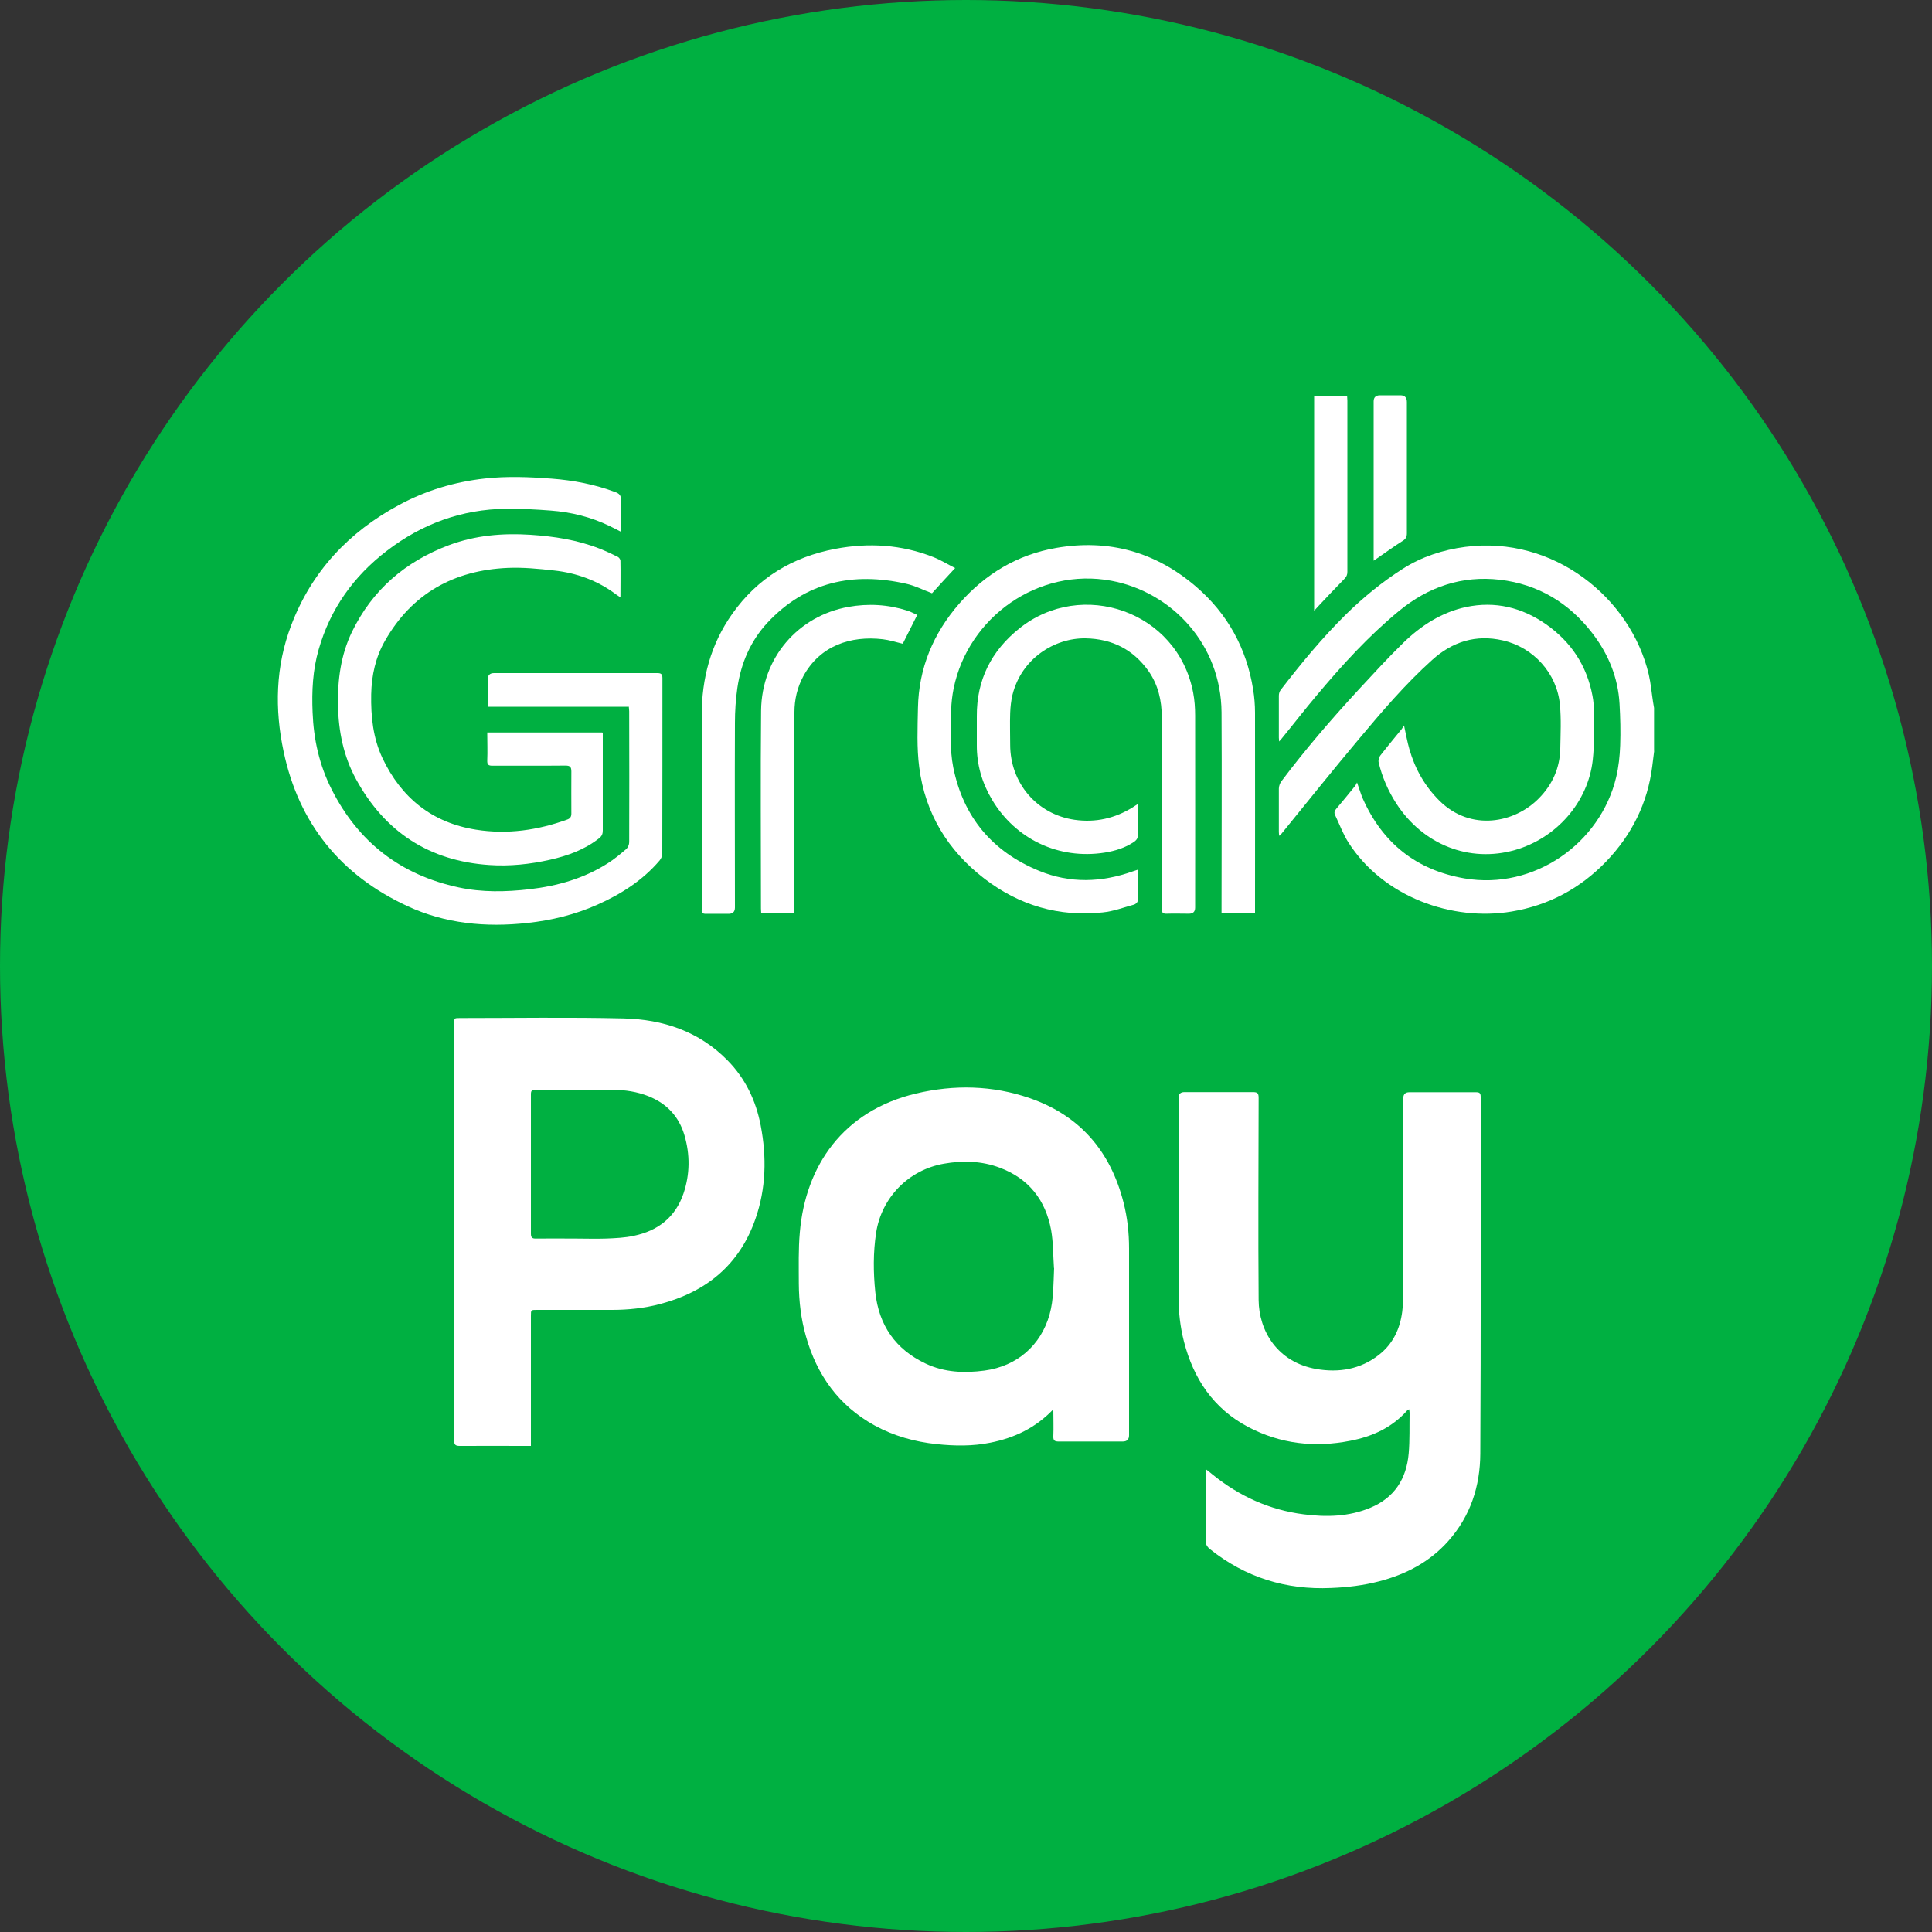 <?xml version="1.0" encoding="UTF-8"?><svg id="_圖層_2" xmlns="http://www.w3.org/2000/svg" viewBox="0 0 150 150"><rect x="0" y="0" width="150" height="150" fill="#333333" stroke="none"/><circle cx="75" cy="75" r="75" fill="#00b041"/><g id="OIPjWg"><path d="m128.43,58.3c-.05.4-.1.8-.15,1.2-.36,2.85-1.58,5.3-3.56,7.37-2.02,2.1-4.47,3.42-7.35,3.9-4.62.78-9.97-1.12-12.68-5.36-.42-.66-.69-1.41-1.03-2.12-.09-.18-.06-.33.09-.5.5-.58.98-1.18,1.46-1.77.05-.06.08-.14.15-.27.18.5.29.89.45,1.26,1.54,3.46,4.17,5.55,7.9,6.19,5.39.92,10.54-2.71,11.77-7.86.19-.8.28-1.64.31-2.47.04-1.07.01-2.16-.05-3.23-.12-2.05-.87-3.87-2.12-5.49-1.82-2.36-4.21-3.79-7.17-4.14-2.94-.34-5.56.55-7.84,2.43-2.37,1.95-4.43,4.22-6.4,6.57-.92,1.09-1.79,2.22-2.69,3.32-.05.07-.12.13-.21.24,0-.14-.02-.21-.02-.29,0-1.09,0-2.18,0-3.27,0-.15.05-.33.14-.44,1.57-2.04,3.21-4.03,5.04-5.84,1.36-1.34,2.83-2.54,4.44-3.57,1.48-.94,3.11-1.47,4.84-1.7,6.87-.9,12.85,3.95,14.26,9.91.16.69.22,1.41.33,2.12.02.16.06.31.08.47v3.34Z" fill="#fff" fill-rule="evenodd"/><path d="m93.66,114.1c.2.15.34.26.48.38,2.07,1.68,4.42,2.75,7.07,3.09,1.76.23,3.52.19,5.19-.51,1.87-.78,2.8-2.25,2.97-4.22.09-1.04.05-2.08.07-3.13,0-.09-.02-.17-.03-.29-.07.04-.12.04-.14.07-1.18,1.34-2.71,2.04-4.42,2.37-2.77.55-5.45.25-7.96-1.08-2.68-1.42-4.23-3.74-4.97-6.63-.29-1.14-.42-2.3-.42-3.47,0-5.15,0-10.3,0-15.44q0-.45.46-.45c1.77,0,3.55,0,5.32,0,.36,0,.44.1.44.45-.01,5.23-.04,10.46,0,15.69.02,2.4,1.45,4.83,4.48,5.36,1.75.3,3.42.03,4.86-1.1,1.09-.85,1.64-2.02,1.81-3.37.07-.53.07-1.06.08-1.59,0-4.99,0-9.97,0-14.96q0-.47.47-.47c1.73,0,3.46,0,5.18,0,.27,0,.36.07.36.36,0,9.23.02,18.46-.03,27.69-.01,2.53-.76,4.86-2.49,6.8-1.44,1.62-3.28,2.58-5.35,3.12-1.22.32-2.47.47-3.74.52-3.51.16-6.65-.82-9.4-3.01-.25-.2-.36-.41-.35-.73.02-1.7,0-3.41,0-5.11,0-.08.01-.16.02-.32Z" fill="#fff" fill-rule="evenodd"/><path d="m41.23,112.26h-.42c-1.7,0-3.41-.01-5.11,0-.37,0-.44-.11-.44-.45,0-7.27,0-14.54,0-21.81,0-3.5,0-7,0-10.5,0-.46,0-.46.45-.46,4.23,0,8.47-.07,12.7.03,3.06.07,5.86,1,8.07,3.25,1.39,1.41,2.21,3.13,2.58,5.06.47,2.45.42,4.89-.41,7.26-1.24,3.57-3.83,5.67-7.42,6.61-1.21.32-2.46.45-3.71.45-1.95,0-3.9,0-5.84,0-.46,0-.46,0-.46.46,0,3.21,0,6.42,0,9.64v.45Zm3.4-16.1c.82,0,1.65.03,2.47,0,.7-.03,1.41-.06,2.1-.21,1.88-.39,3.24-1.44,3.87-3.3.5-1.49.51-3,.07-4.51-.43-1.46-1.37-2.46-2.79-3.03-.88-.35-1.81-.49-2.75-.5-2.02-.02-4.03,0-6.05-.01-.26,0-.33.1-.33.35,0,3.61,0,7.23,0,10.84,0,.29.1.38.38.37,1.01-.01,2.02,0,3.02,0Z" fill="#fff" fill-rule="evenodd"/><path d="m81.77,109.43c-1.37,1.43-3.01,2.21-4.88,2.58-1.38.28-2.78.26-4.18.11-1.7-.18-3.31-.63-4.81-1.45-2.78-1.53-4.48-3.91-5.33-6.93-.38-1.33-.54-2.7-.55-4.08,0-1.33-.04-2.67.08-3.99.44-5.14,3.34-9.42,9.02-10.77,2.96-.7,5.94-.64,8.83.36,3.9,1.35,6.27,4.13,7.28,8.1.3,1.17.43,2.36.43,3.57,0,4.83,0,9.67,0,14.5q0,.49-.49.49c-1.66,0-3.32,0-4.97,0-.31,0-.43-.07-.42-.4.03-.7,0-1.4,0-2.11Zm.06-10.98c-.07-.98-.05-1.97-.22-2.94-.43-2.34-1.74-4.01-3.99-4.85-1.41-.53-2.87-.57-4.34-.31-2.74.48-4.84,2.63-5.26,5.37-.23,1.53-.22,3.08-.06,4.61.27,2.56,1.57,4.44,3.91,5.54,1.46.69,3,.75,4.58.54,2.5-.34,4.36-1.94,5.04-4.36.33-1.18.29-2.38.35-3.59Z" fill="#fff" fill-rule="evenodd"/><path d="m48.8,54.87h-10.91c0-.15-.02-.27-.02-.39,0-.58,0-1.16,0-1.74q0-.48.49-.48h8.84c1.28,0,2.55,0,3.83,0,.3,0,.4.08.4.39,0,4.53,0,9.07-.01,13.6,0,.19-.08.41-.21.56-1.32,1.55-2.99,2.61-4.83,3.43-1.73.77-3.56,1.22-5.45,1.42-3.21.35-6.35.06-9.3-1.31-5.18-2.4-8.43-6.41-9.61-12-.7-3.29-.63-6.59.58-9.78,1.59-4.2,4.47-7.26,8.39-9.37,2.08-1.12,4.3-1.79,6.66-2.05,1.72-.19,3.44-.12,5.17.01,1.69.13,3.34.44,4.94,1.04.33.12.47.27.45.64-.04.79-.01,1.59-.01,2.44-.32-.16-.59-.31-.87-.44-1.44-.7-2.98-1.08-4.57-1.2-1.15-.09-2.31-.15-3.46-.14-3.45.04-6.54,1.17-9.26,3.26-2.59,1.98-4.4,4.52-5.3,7.67-.46,1.6-.54,3.23-.47,4.88.08,2.1.53,4.11,1.48,5.98,2.07,4.1,5.37,6.65,9.87,7.61,1.82.39,3.66.35,5.49.14,2.16-.25,4.22-.83,6.07-2.01.51-.32.97-.71,1.43-1.1.14-.12.24-.35.24-.54.01-3.39.01-6.77,0-10.16,0-.11-.02-.23-.03-.37Z" fill="#fff" fill-rule="evenodd"/><path d="m88.33,67.53c0,.84,0,1.64-.01,2.44,0,.09-.16.23-.26.26-.81.22-1.62.53-2.45.61-3.4.36-6.47-.54-9.18-2.62-2.85-2.19-4.6-5.07-5.06-8.64-.2-1.52-.13-3.08-.1-4.62.06-3.09,1.19-5.78,3.2-8.09,2.01-2.3,4.51-3.81,7.53-4.33,4.09-.71,7.74.31,10.89,3.03,2.43,2.1,3.89,4.77,4.4,7.94.1.6.15,1.22.15,1.83.01,5.03,0,10.06,0,15.1v.46h-2.6v-.5c0-5.03.03-10.06,0-15.1-.04-5.29-3.87-9.33-8.55-10.21-5.67-1.06-11.12,2.82-12.25,8.36-.11.55-.18,1.12-.19,1.69-.02,1.48-.13,2.97.16,4.44.78,3.86,3.03,6.54,6.66,8.03,2.41.99,4.85.91,7.29.04.12-.04.23-.08.39-.13Z" fill="#fff" fill-rule="evenodd"/><path d="m46.8,56.89v.37c0,2.41,0,4.82,0,7.23,0,.26-.08.43-.28.59-1.13.89-2.44,1.36-3.81,1.67-1.55.35-3.14.52-4.72.41-4.66-.31-8.11-2.57-10.34-6.65-.98-1.79-1.37-3.73-1.41-5.77-.03-1.97.22-3.88,1.08-5.67,1.59-3.28,4.16-5.48,7.55-6.75,2.04-.76,4.16-.94,6.32-.8,1.84.12,3.63.4,5.35,1.07.48.19.96.41,1.42.64.1.05.21.2.21.3.02.93,0,1.85,0,2.85-.14-.1-.24-.16-.34-.23-1.43-1.08-3.07-1.67-4.83-1.86-1.18-.13-2.38-.25-3.57-.2-4.18.18-7.44,1.98-9.54,5.66-.73,1.28-1.04,2.68-1.07,4.16-.03,1.71.14,3.38.87,4.94,1.47,3.11,3.88,5.04,7.29,5.57,2.41.38,4.77.04,7.06-.79.23-.08.32-.22.32-.46,0-1.09-.01-2.18,0-3.27,0-.34-.09-.46-.45-.46-1.89.02-3.78,0-5.67.01-.31,0-.42-.07-.41-.4.03-.72,0-1.43,0-2.18h8.93Z" fill="#fff" fill-rule="evenodd"/><path d="m109.01,56.33c.15.68.25,1.26.41,1.82.44,1.54,1.2,2.89,2.35,4.03,2.43,2.39,5.83,1.73,7.72-.21,1.05-1.07,1.62-2.36,1.65-3.86.02-1.13.08-2.28-.03-3.4-.22-2.42-2.05-4.45-4.43-4.99-2.09-.48-3.92.1-5.49,1.52-2.09,1.88-3.91,4.02-5.71,6.17-2.05,2.44-4.04,4.93-6.05,7.4-.02.03-.04.06-.12.07,0-.09-.02-.18-.02-.28,0-1.12,0-2.25,0-3.37,0-.19.08-.41.19-.56,1.86-2.48,3.88-4.82,5.98-7.1,1.15-1.24,2.29-2.49,3.5-3.67,1.37-1.33,2.96-2.36,4.86-2.77,2.26-.48,4.35.03,6.23,1.35,1.93,1.36,3.15,3.2,3.59,5.54.08.41.11.83.11,1.24,0,1.25.05,2.51-.09,3.75-.36,3.27-2.82,6.07-6.05,6.99-3.53,1-7.13-.41-9.21-3.63-.63-.98-1.09-2.04-1.36-3.17-.04-.16.02-.4.12-.53.55-.71,1.12-1.39,1.68-2.08.05-.06.08-.14.16-.26Z" fill="#fff" fill-rule="evenodd"/><path d="m88.33,62.44c0,.9.01,1.73-.01,2.56,0,.12-.15.28-.27.36-.69.47-1.48.71-2.3.84-3.55.55-6.91-1.04-8.74-4.13-.77-1.3-1.18-2.71-1.17-4.23,0-.74,0-1.48,0-2.23-.02-2.81,1.12-5.07,3.29-6.81,4.83-3.89,12.31-1.37,13.51,4.99.11.58.15,1.17.15,1.76.01,4.97,0,9.95,0,14.92q0,.47-.48.47c-.58,0-1.16-.02-1.74,0-.3.01-.37-.1-.37-.38.01-1.33,0-2.67,0-4,0-3.63,0-7.26,0-10.88,0-1.29-.28-2.51-1.03-3.58-1.19-1.67-2.81-2.5-4.88-2.54-2.42-.04-4.98,1.57-5.68,4.38-.11.46-.16.93-.18,1.41-.03.82,0,1.65,0,2.47,0,2.97,2.07,5.41,5.01,5.83,1.61.23,3.13-.11,4.52-.98.1-.06.19-.13.35-.23Z" fill="#fff" fill-rule="evenodd"/><path d="m74.16,44.1c-.66.71-1.24,1.34-1.8,1.96-.67-.25-1.32-.59-2.01-.74-4.12-.93-7.8-.15-10.76,3.02-1.32,1.42-2.06,3.15-2.34,5.06-.13.9-.19,1.82-.19,2.73-.02,4.78,0,9.55,0,14.33q0,.49-.49.49c-.59,0-1.18-.01-1.77,0-.25,0-.34-.08-.32-.32,0-.06,0-.12,0-.17,0-4.97,0-9.95,0-14.92,0-2.87.7-5.52,2.37-7.88,1.97-2.79,4.68-4.42,8.01-5.05,2.59-.49,5.14-.33,7.6.64.58.23,1.11.56,1.71.86Z" fill="#fff" fill-rule="evenodd"/><path d="m71.22,47.73c-.39.78-.77,1.52-1.13,2.25-.52-.12-1.03-.29-1.55-.35-2.48-.29-4.88.49-6.17,2.87-.47.87-.69,1.81-.69,2.8,0,5.04,0,10.09,0,15.13v.48h-2.58c0-.12-.02-.24-.02-.37,0-5.12-.04-10.25.01-15.37.05-4.13,2.89-7.35,6.77-8.05,1.55-.28,3.09-.19,4.59.29.26.08.5.22.76.33Z" fill="#fff" fill-rule="evenodd"/><path d="m102.03,30.72h2.56c0,.14.02.26.02.39,0,4.43,0,8.86,0,13.29,0,.23-.07.38-.23.54-.7.71-1.38,1.44-2.06,2.16-.08.09-.17.18-.29.32v-16.7Z" fill="#fff" fill-rule="evenodd"/><path d="m106.65,43.53v-.44c0-3.98,0-7.95,0-11.93q0-.46.48-.47c.53,0,1.07,0,1.6,0q.5,0,.5.52c0,.77,0,1.53,0,2.3,0,2.63,0,5.26,0,7.9,0,.27-.08.43-.32.58-.67.42-1.3.88-1.95,1.33-.08.06-.16.11-.31.21Z" fill="#fff" fill-rule="evenodd"/></g></svg>